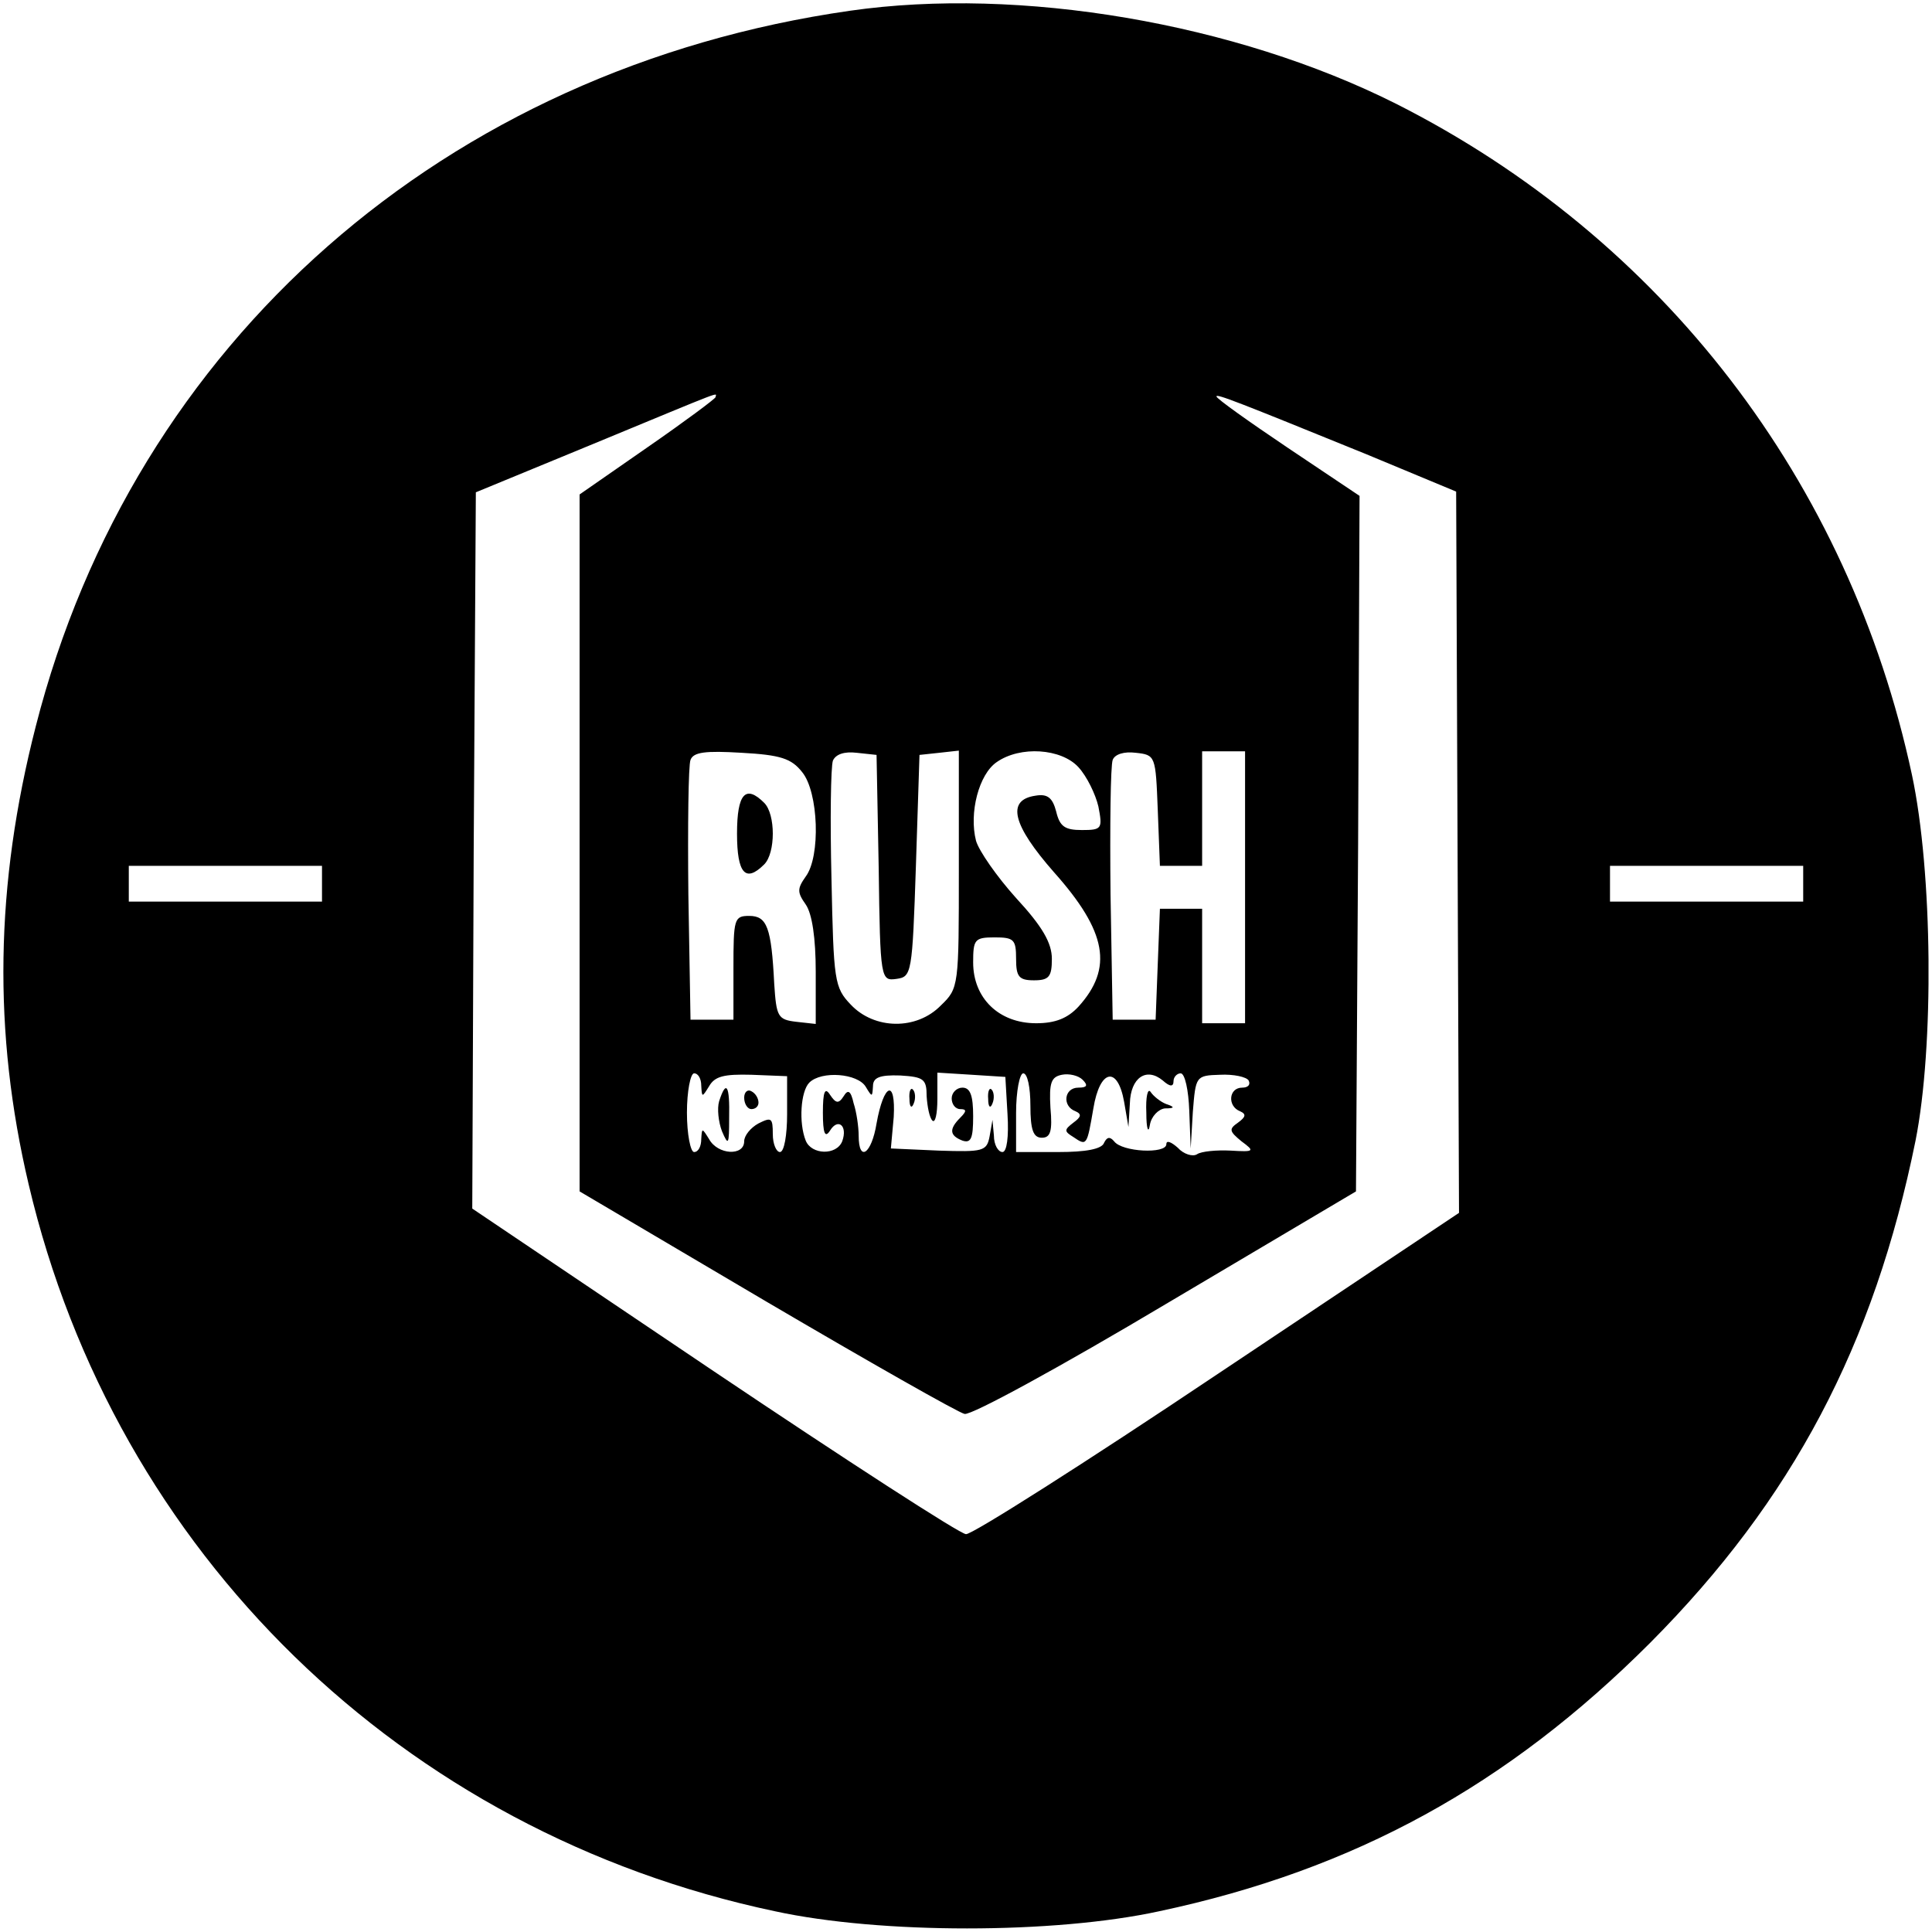 <?xml version="1.0" standalone="no"?>
<!DOCTYPE svg PUBLIC "-//W3C//DTD SVG 20010904//EN"
 "http://www.w3.org/TR/2001/REC-SVG-20010904/DTD/svg10.dtd">
<svg version="1.0" xmlns="http://www.w3.org/2000/svg"
 width="270pt" height="270pt" viewBox="0 0 270 270"
 preserveAspectRatio="xMidYMid meet">
<g transform="translate(0,270) scale(0.1,-0.1)"
fill="#000000" stroke="none">
<path d="M1188 2685 c-566 -81 -1001 -463 -1138 -1000 -57 -222 -60 -428 -10
-640 121 -515 522 -906 1043 -1016 147 -32 390 -32 537 0 273 58 487 176 686
375 199 200 313 416 371 702 26 131 24 375 -5 511 -88 411 -349 750 -721 938
-225 113 -526 164 -763 130z m-188 -540 c0 -2 -43 -34 -95 -70 l-95 -66 0
-487 0 -487 261 -154 c143 -84 268 -155 277 -157 10 -2 136 67 282 154 l265
157 3 486 2 486 -100 67 c-55 37 -100 69 -100 72 0 4 28 -7 210 -81 l125 -52
2 -504 2 -504 -337 -225 c-185 -124 -344 -225 -352 -224 -8 0 -167 103 -353
228 l-337 227 2 500 3 501 165 68 c191 79 170 71 170 65z m121 -524 c23 -28
26 -118 5 -146 -12 -17 -12 -22 0 -39 9 -13 14 -47 14 -94 l0 -73 -27 3 c-26
3 -28 7 -31 53 -4 79 -10 95 -35 95 -21 0 -22 -4 -22 -73 l0 -72 -30 0 -30 0
-3 175 c-1 96 0 181 3 188 4 11 21 13 71 10 55 -3 70 -8 85 -27z m107 -134 c2
-157 3 -158 25 -155 21 3 22 7 27 158 l5 155 28 3 27 3 0 -166 c0 -163 0 -166
-25 -190 -34 -35 -93 -34 -126 1 -23 24 -24 33 -27 176 -2 82 -1 156 2 165 4
9 16 13 33 11 l28 -3 3 -158z m279 141 c12 -13 24 -38 28 -55 6 -31 5 -33 -23
-33 -24 0 -31 5 -36 26 -5 19 -12 25 -29 22 -41 -6 -32 -41 26 -107 74 -83 83
-134 34 -188 -15 -16 -32 -23 -59 -23 -52 0 -88 35 -88 85 0 32 2 35 30 35 27
0 30 -3 30 -30 0 -25 4 -30 25 -30 21 0 25 5 25 30 0 22 -13 45 -50 85 -27 30
-52 66 -56 80 -10 39 4 93 29 110 33 23 90 19 114 -7z m111 -60 l3 -78 29 0
30 0 0 80 0 80 30 0 30 0 0 -190 0 -190 -30 0 -30 0 0 80 0 80 -30 0 -29 0 -3
-77 -3 -78 -30 0 -30 0 -3 175 c-1 96 0 180 3 188 3 8 16 12 32 10 28 -3 28
-4 31 -80z m-1168 -103 l0 -25 -135 0 -135 0 0 25 0 25 135 0 135 0 0 -25z
m2070 0 l0 -25 -135 0 -135 0 0 25 0 25 135 0 135 0 0 -25z m-1540 -282 c1
-17 1 -17 11 -1 8 14 21 17 59 16 l50 -2 0 -53 c0 -29 -4 -53 -10 -53 -5 0
-10 11 -10 25 0 23 -2 24 -20 15 -11 -6 -20 -17 -20 -25 0 -21 -37 -19 -49 3
-10 16 -10 16 -11 0 0 -10 -4 -18 -10 -18 -5 0 -10 25 -10 55 0 30 5 55 10 55
6 0 10 -8 10 -17z m230 -2 c9 -15 9 -14 10 1 0 12 9 16 38 15 33 -2 37 -5 37
-29 1 -15 4 -30 8 -34 4 -4 7 9 7 30 l0 37 48 -3 47 -3 3 -52 c2 -32 -1 -53
-7 -53 -6 0 -12 10 -12 23 l-2 22 -4 -23 c-4 -21 -9 -22 -71 -20 l-67 3 4 44
c3 54 -14 47 -24 -9 -7 -43 -25 -55 -25 -17 0 12 -3 33 -7 45 -4 18 -8 20 -14
10 -7 -11 -11 -10 -19 2 -7 11 -10 5 -10 -25 0 -29 3 -36 10 -25 11 18 25 7
17 -15 -8 -20 -43 -19 -51 1 -10 25 -7 69 5 81 17 17 68 13 79 -6z m230 -26
c0 -34 4 -45 16 -45 12 0 15 9 12 42 -2 35 1 43 16 46 10 2 23 -1 29 -7 8 -8
6 -11 -6 -11 -20 0 -23 -26 -4 -33 9 -4 8 -8 -3 -16 -13 -10 -13 -12 0 -20 19
-13 19 -12 28 40 9 55 34 60 43 9 l6 -35 2 33 c1 36 23 51 46 32 10 -9 15 -9
15 -1 0 6 5 11 10 11 6 0 11 -24 12 -52 l2 -53 3 51 c4 50 4 51 38 52 19 1 37
-3 40 -8 3 -6 -1 -10 -9 -10 -19 0 -21 -26 -3 -33 9 -4 8 -8 -3 -16 -13 -9
-12 -12 5 -26 19 -14 18 -15 -15 -13 -20 1 -41 -1 -47 -5 -6 -4 -19 0 -27 9
-9 8 -16 11 -16 5 0 -14 -62 -11 -73 4 -6 7 -10 6 -14 -2 -3 -9 -26 -13 -64
-13 l-59 0 0 55 c0 30 5 55 10 55 6 0 10 -20 10 -45z"/>
<path d="M1030 1535 c0 -56 12 -69 38 -43 16 16 16 70 0 86 -26 26 -38 13 -38
-43z"/>
<path d="M1005 1161 c-3 -10 -1 -29 4 -42 9 -21 10 -19 10 19 1 45 -4 54 -14
23z"/>
<path d="M1040 1166 c0 -9 5 -16 10 -16 6 0 10 4 10 9 0 6 -4 13 -10 16 -5 3
-10 -1 -10 -9z"/>
<path d="M1271 1164 c0 -11 3 -14 6 -6 3 7 2 16 -1 19 -3 4 -6 -2 -5 -13z"/>
<path d="M1330 1165 c0 -8 5 -15 12 -15 9 0 9 -3 0 -12 -16 -16 -15 -25 3 -32
12 -4 15 3 15 34 0 29 -4 40 -15 40 -8 0 -15 -7 -15 -15z"/>
<path d="M1381 1164 c0 -11 3 -14 6 -6 3 7 2 16 -1 19 -3 4 -6 -2 -5 -13z"/>
<path d="M1602 1145 c0 -23 3 -30 5 -17 2 12 12 22 21 23 14 0 14 2 2 6 -8 3
-18 11 -22 17 -4 6 -7 -7 -6 -29z"/>
</g>
</svg>
